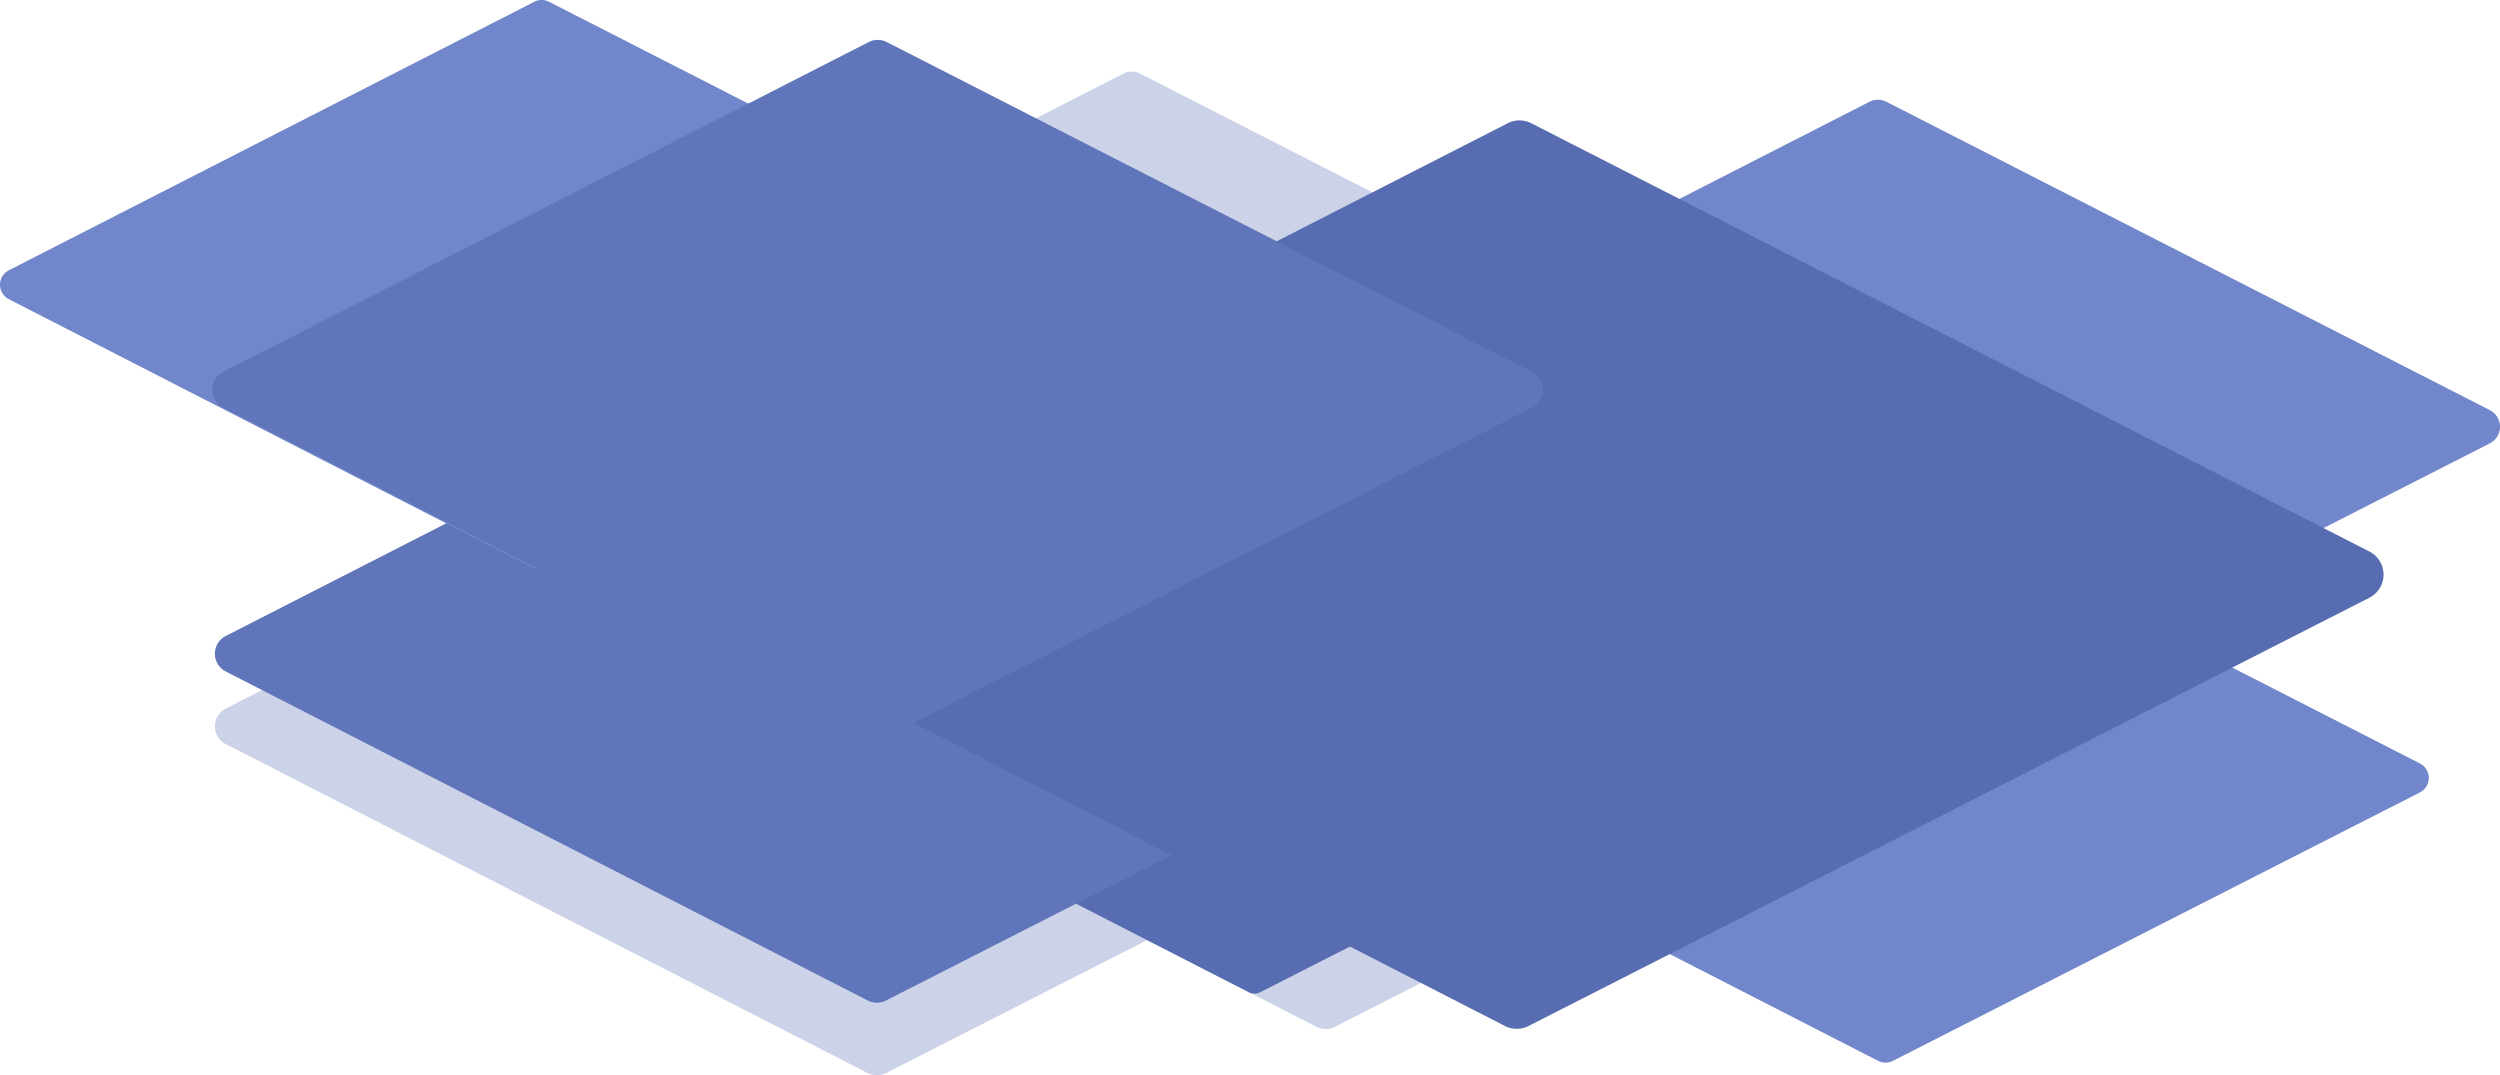 <svg xmlns="http://www.w3.org/2000/svg" viewBox="0 0 2757.241 1185.953"  preserveAspectRatio="none">
  <defs>
    <style>
      .cls-1 {
        fill: #7287cb;
      }

      .cls-2 {
        fill: #ccd3e9;
      }

      .cls-3 {
        fill: #576cb1;
      }

      .cls-4 {
        fill: #6075ba;
      }
    </style>
  </defs>
  <g id="Общий_фон" data-name="Общий фон" transform="translate(619 -688)">
    <path id="Path_217" data-name="Path 217" class="cls-1" d="M9.747,329.981,587.365,626.031a17.935,17.935,0,0,0,16.31,0l581.293-296.068a17.935,17.935,0,0,0,0-31.936L605.577,1.959a17.935,17.935,0,0,0-16.31,0l-579.5,296.1a17.935,17.935,0,0,0-.018,31.917Z" transform="translate(864.994 1232.002)"/>
    <path id="Path_216" data-name="Path 216" class="cls-2" d="M11.949,404.547l708.14,362.947a21.987,21.987,0,0,0,20,0L1452.73,404.524a21.988,21.988,0,0,0,0-39.152L742.416,2.4a21.988,21.988,0,0,0-19.995,0L11.971,365.417a21.988,21.988,0,0,0-.023,39.13Z" transform="translate(-382.006 1104.055)"/>
    <path id="Path_209" data-name="Path 209" class="cls-2" d="M11.949,404.547l708.14,362.947a21.987,21.987,0,0,0,20,0L1452.73,404.524a21.988,21.988,0,0,0,0-39.152L742.416,2.4a21.988,21.988,0,0,0-19.995,0L11.971,365.417a21.988,21.988,0,0,0-.023,39.13Z" transform="translate(112.994 1053.055)"/>
    <path id="Path_215" data-name="Path 215" class="cls-3" d="M7.373,249.537l436.8,223.877a13.563,13.563,0,0,0,12.334,0L896.094,249.523a13.563,13.563,0,0,0,0-24.15L457.949,1.481a13.563,13.563,0,0,0-12.334,0L7.387,225.4a13.563,13.563,0,0,0-.014,24.137Z" transform="translate(314.218 1309.002)"/>
    <path id="Path_207" data-name="Path 207" class="cls-2" d="M11.195,379.01,674.634,719.046a20.6,20.6,0,0,0,18.733,0l667.661-340.057a20.6,20.6,0,0,0,0-36.681L695.552,2.251a20.6,20.6,0,0,0-18.733,0l-665.6,340.1a20.6,20.6,0,0,0-.021,36.66Z" transform="translate(-57.006 767.002)"/>
    <path id="Path_208" data-name="Path 208" class="cls-4" d="M11.949,404.547l708.14,362.947a21.987,21.987,0,0,0,20,0L1452.73,404.524a21.988,21.988,0,0,0,0-39.152L742.416,2.4a21.988,21.988,0,0,0-19.995,0L11.971,365.417a21.988,21.988,0,0,0-.023,39.13Z" transform="translate(-382.006 1024.002)"/>
    <path id="Path_206" data-name="Path 206" class="cls-1" d="M11.195,379.01,674.634,719.046a20.6,20.6,0,0,0,18.733,0l667.661-340.057a20.6,20.6,0,0,0,0-36.681L695.552,2.251a20.6,20.6,0,0,0-18.733,0l-665.6,340.1a20.6,20.6,0,0,0-.021,36.66Z" transform="translate(765.994 798.002)"/>
    <path id="Path_204" data-name="Path 204" class="cls-3" d="M15.547,526.453l921.53,472.316a28.613,28.613,0,0,0,26.02,0l927.394-472.346a28.613,28.613,0,0,0,0-50.951L966.133,3.127a28.613,28.613,0,0,0-26.02,0L15.577,475.532a28.614,28.614,0,0,0-.029,50.921Z" transform="translate(103.726 820.802)"/>
    <path id="Path_195" data-name="Path 195" class="cls-1" d="M9.747,329.981,587.365,626.031a17.935,17.935,0,0,0,16.31,0l581.293-296.068a17.935,17.935,0,0,0,0-31.936L605.577,1.959a17.935,17.935,0,0,0-16.31,0l-579.5,296.1a17.935,17.935,0,0,0-.018,31.917Z" transform="translate(-619.006 688.002)"/>
    <path id="Path_212" data-name="Path 212" class="cls-4" d="M11.976,405.467l709.75,363.772a22.037,22.037,0,0,0,20.041,0l714.266-363.794a22.038,22.038,0,0,0,0-39.241L744.1,2.408a22.038,22.038,0,0,0-20.04,0L12,366.248a22.038,22.038,0,0,0-.023,39.219Z" transform="translate(-385.006 732.002)"/>
  </g>
</svg>

